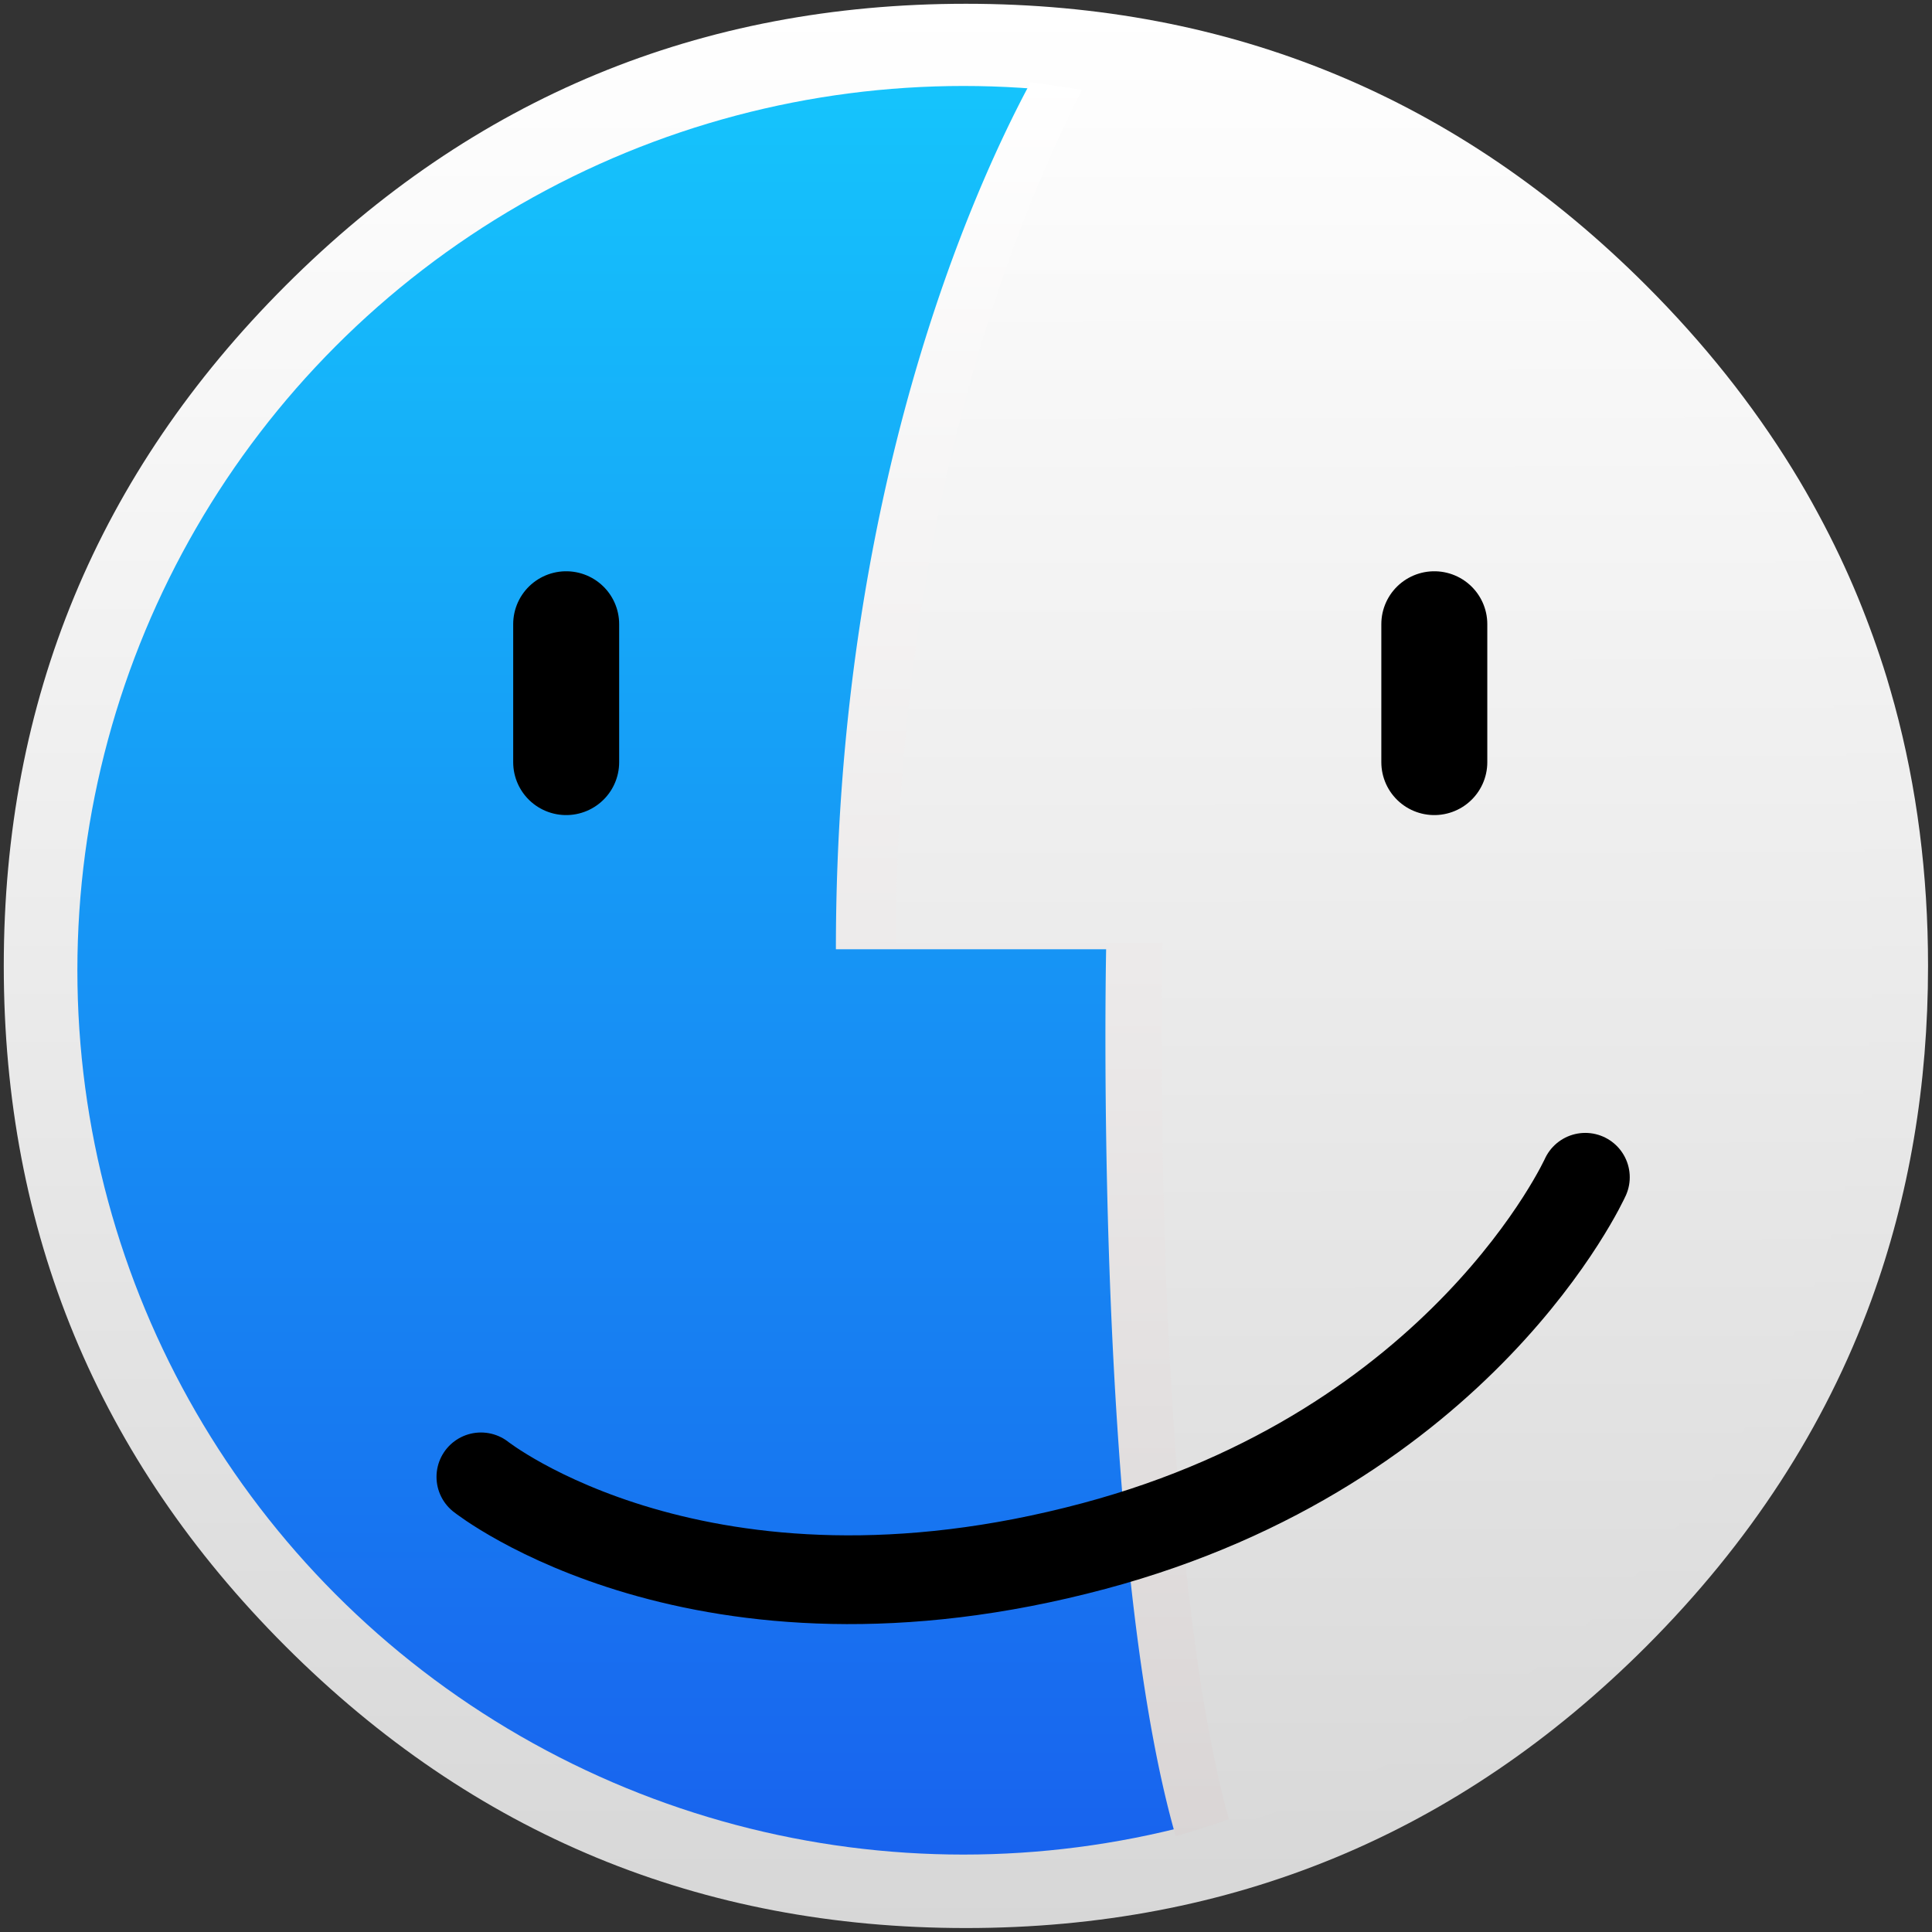 <?xml version="1.0" encoding="UTF-8" standalone="no"?>
<!-- Generator: flash2svg, http://dissentgraphics.com/tools/flash2svg -->

<svg
   xmlns:dc="http://purl.org/dc/elements/1.1/"
   xmlns:cc="http://creativecommons.org/ns#"
   xmlns:rdf="http://www.w3.org/1999/02/22-rdf-syntax-ns#"
   xmlns:svg="http://www.w3.org/2000/svg"
   xmlns="http://www.w3.org/2000/svg"
   xmlns:xlink="http://www.w3.org/1999/xlink"
   xmlns:sodipodi="http://sodipodi.sourceforge.net/DTD/sodipodi-0.dtd"
   xmlns:inkscape="http://www.inkscape.org/namespaces/inkscape"
   id="Apps-Visual-Studio-Community"
   image-rendering="optimizeSpeed"
   version="1.1"
   style="background-color:#ffffff"
   x="0px"
   y="0px"
   width="1024px"
   height="1024px"
   viewBox="0 0 1024 1024"
   enable-background="new 0 0 1024 1024"
   sodipodi:docname="file-manager.svg"
   inkscape:export-filename="/home/unc/OSX/filemanager-app.png"
   inkscape:export-xdpi="4.5"
   inkscape:export-ydpi="4.5"
   inkscape:version="0.92.2 (5c3e80d, 2017-08-06)">
  <rect x="0" y="0" width="1024" height="1024" fill="#333333" stroke="none"/>
  <sodipodi:namedview
     pagecolor="#ffffff"
     bordercolor="#666666"
     borderopacity="1"
     objecttolerance="10"
     gridtolerance="10"
     guidetolerance="10"
     inkscape:pageopacity="0"
     inkscape:pageshadow="2"
     inkscape:window-width="1440"
     inkscape:window-height="838"
     id="namedview22"
     showgrid="true"
     inkscape:pagecheckerboard="true"
     inkscape:zoom="0.60253906"
     inkscape:cx="1292.4657"
     inkscape:cy="512"
     inkscape:window-x="0"
     inkscape:window-y="25"
     inkscape:window-maximized="1"
     inkscape:current-layer="g846">
    <inkscape:grid
       type="xygrid"
       id="grid848" />
  </sodipodi:namedview>
  <defs
     transform="matrix(1 0 0 1 0 0) "
     id="defs2">
    <linearGradient
       inkscape:collect="always"
       id="linearGradient862">
      <stop
         style="stop-color:#ffffff;stop-opacity:1"
         offset="0"
         id="stop858" />
      <stop
         style="stop-color:#d7d7d7;stop-opacity:1"
         offset="1"
         id="stop860" />
    </linearGradient>
    <linearGradient
       inkscape:collect="always"
       id="linearGradient854">
      <stop
         style="stop-color:#ffffff;stop-opacity:1"
         offset="0"
         id="stop850" />
      <stop
         style="stop-color:#d7d7d7;stop-opacity:1"
         offset="1"
         id="stop852" />
    </linearGradient>
    <linearGradient
       inkscape:collect="always"
       xlink:href="#linearGradient3912"
       id="linearGradient3918"
       x1="172.241"
       y1="4.053"
       x2="172.241"
       y2="193.385"
       gradientUnits="userSpaceOnUse"
       gradientTransform="matrix(5.265,0,0,4.997,-14.623,14.769)" />
    <linearGradient
       id="linearGradient3912">
      <stop
         style="stop-color:#ffffff;stop-opacity:1"
         offset="0"
         id="stop3914" />
      <stop
         style="stop-color:#d9d5d5;stop-opacity:1"
         offset="1"
         id="stop3916" />
    </linearGradient>
    <linearGradient
       gradientTransform="matrix(4.72,0,0,4.72,40,40)"
       inkscape:collect="always"
       xlink:href="#linearGradient5423"
       id="linearGradient6197"
       gradientUnits="userSpaceOnUse"
       x1="99.036"
       y1="-0.505"
       x2="99.036"
       y2="199.84" />
    <linearGradient
       id="linearGradient5423">
      <stop
         style="stop-color:#15c4fc;stop-opacity:1;"
         offset="0"
         id="stop5425" />
      <stop
         style="stop-color:#1863ee;stop-opacity:1;"
         offset="1"
         id="stop5427" />
    </linearGradient>
    <linearGradient
       inkscape:collect="always"
       xlink:href="#linearGradient854"
       id="linearGradient856"
       x1="520.031"
       y1="2.008"
       x2="520.031"
       y2="1026.008"
       gradientUnits="userSpaceOnUse" />
    <linearGradient
       inkscape:collect="always"
       xlink:href="#linearGradient862"
       id="linearGradient864"
       x1="702.498"
       y1="-1.862"
       x2="703.469"
       y2="1029.65"
       gradientUnits="userSpaceOnUse"
       gradientTransform="translate(10.053)" />
  </defs>
  <g
     id="background-circle-shadow"
     transform="matrix(0.996,0,0,0.996,2,2)">
    <g
       id="shape">
      <path
         id="path"
         d="m 986.739,315.986 q -9.329,-22.617 -21.044,-44.312 c -4.393,-8.19 -9.058,-16.325 -13.993,-24.298 C 930.495,212.99 904.624,180.502 874.088,149.966 774.129,50.007 653.397,0 512,0 370.603,0 249.925,50.007 149.966,149.966 50.007,249.925 0,370.603 0,512 0,653.397 50.007,774.129 149.966,874.088 249.925,974.047 370.603,1024 512,1024 653.397,1024 774.129,974.047 874.088,874.088 929.139,818.983 969.058,757.586 993.79,689.953 1013.912,634.793 1024,575.512 1024,512 c 0,-48.705 -5.912,-94.969 -17.79,-138.793 -1.356,-4.936 -2.766,-9.871 -4.231,-14.753 -4.447,-14.427 -9.546,-28.583 -15.241,-42.468 z"
         style="fill:url(#linearGradient856);fill-opacity:1;stroke-width:1.085"
         inkscape:connector-curvature="0" />
    </g>
  </g>
  <g
     id="g846"
     transform="matrix(0.995,0,0,0.993,1.211,5.849)">
    <circle
       id="path4188-6"
       style="color:#000000;display:inline;overflow:visible;visibility:visible;fill:url(#linearGradient6197);fill-opacity:1;fill-rule:nonzero;stroke:none;stroke-width:43.114;marker:none;enable-background:accumulate"
       cx="512"
       cy="512"
       r="472" />
    <g
       id="shape2"
       style="fill:#cdcdcd"
       transform="translate(1085.733,-0.1)">
      <path
         id="path1"
         d="m 966.1,378.45 c -1,-3.4 -2,-6.85 -3.15,-10.5 -1.6,-5.15 -3.4,-10.5 -5.3,-15.85 -6.45,-18.25 -14.15,-36.05 -23.15,-53.65 -3.8,-7.4 -7.95,-14.95 -12.3,-22.4 -20.3,-34.5 -45.8,-67.2 -76.35,-97.75 C 773.25,105.7 688.7,61.65 592.2,46.25 c -16.25,-2.6 -32.8,-4.4 -50.05,-5.35 -9.7,-0.55 -19.85,-0.85 -30.1,-0.85 -9.35,0 -18.6,0.25 -27.9,0.75 C 365.8,46.9 263.85,92.75 178.3,178.3 Q 40.05,316.55 40.05,512.05 c 0,130.35 46.1,241.65 138.25,333.8 56.7,56.65 120.55,95.9 191.1,117.55 36.75,11.25 74.8,17.85 114.75,19.95 0.15,0 0.25,0 0.4,0 8.5,0.45 16.6,0.7 24.5,0.7 1.2,0 2.1,0 3,0 10.3,0 20.5,-0.3 30.1,-0.8 2.5,-0.15 4.75,-0.3 6.95,-0.45 20.2,-1.45 39.9,-4.05 58.7,-7.7 7.95,-1.55 15.8,-3.3 23.4,-5.15 80.8,-20.3 152.15,-61.6 214.65,-124.1 48.6,-48.6 84.4,-102.5 107.35,-161.8 18.45,-47.65 28.65,-98.8 30.55,-153.5 0.2,-6.05 0.3,-12.25 0.3,-18.5 0,-0.65 0,-1.35 0,-2 0,-0.35 0,-0.65 0,-1 -0.2,-40.65 -4.95,-79.5 -14.3,-117 -1.1,-4.35 -2.35,-9 -3.65,-13.6 z"
         style="fill:#cdcdcd;fill-opacity:1"
         inkscape:connector-curvature="0" />
    </g>
    <path
       id="path3811"
       d="M 547.709,38.158 C 517.041,95.315 444.053,256.88 444.053,500.769 h 143.952 c 0,0 -6.769,320.348 37.057,473.439 A 479.181,479.181 0 0 0 971.906,513.869 479.181,479.181 0 0 0 547.709,38.158 Z"
       style="fill:url(#linearGradient3918);fill-opacity:1;stroke:none;stroke-width:5.265"
       inkscape:connector-curvature="0" />
    <path
       sodipodi:nodetypes="cc"
       inkscape:connector-curvature="0"
       id="path3873"
       d="m 300.375,327.249 v 73.692"
       style="fill:none;stroke:#000000;stroke-width:56.446;stroke-linecap:round;stroke-linejoin:miter;stroke-miterlimit:4;stroke-dasharray:none;stroke-opacity:1" />
    <path
       inkscape:connector-curvature="0"
       style="fill:url(#linearGradient864);fill-opacity:1;stroke:none;stroke-width:5.215"
       d="M 578.209,36.404 C 548,93.348 476.106,254.307 476.106,497.282 h 141.795 c 0,0 -6.667,319.147 36.502,471.665 A 472,477.386 0 0 0 996.048,510.333 472,477.386 0 0 0 578.209,36.404 Z"
       id="path834" />
    <path
       sodipodi:nodetypes="cc"
       inkscape:connector-curvature="0"
       id="path3873-4"
       d="m 762.817,327.249 v 73.692"
       style="fill:none;stroke:#000000;stroke-width:56.446;stroke-linecap:round;stroke-linejoin:miter;stroke-miterlimit:4;stroke-dasharray:none;stroke-opacity:1" />
    <path
       sodipodi:nodetypes="ccc"
       inkscape:connector-curvature="0"
       id="path3893"
       d="m 254.989,782.397 c 0,0 117.196,93.015 326.554,36.917 C 778.189,766.623 843.241,622.484 843.241,622.484"
       style="color:#000000;display:inline;overflow:visible;visibility:visible;fill:none;stroke:#000000;stroke-width:47.368;stroke-linecap:round;stroke-linejoin:miter;stroke-miterlimit:4;stroke-dasharray:none;stroke-dashoffset:0;stroke-opacity:1;marker:none;enable-background:accumulate" />
  </g>
</svg>
